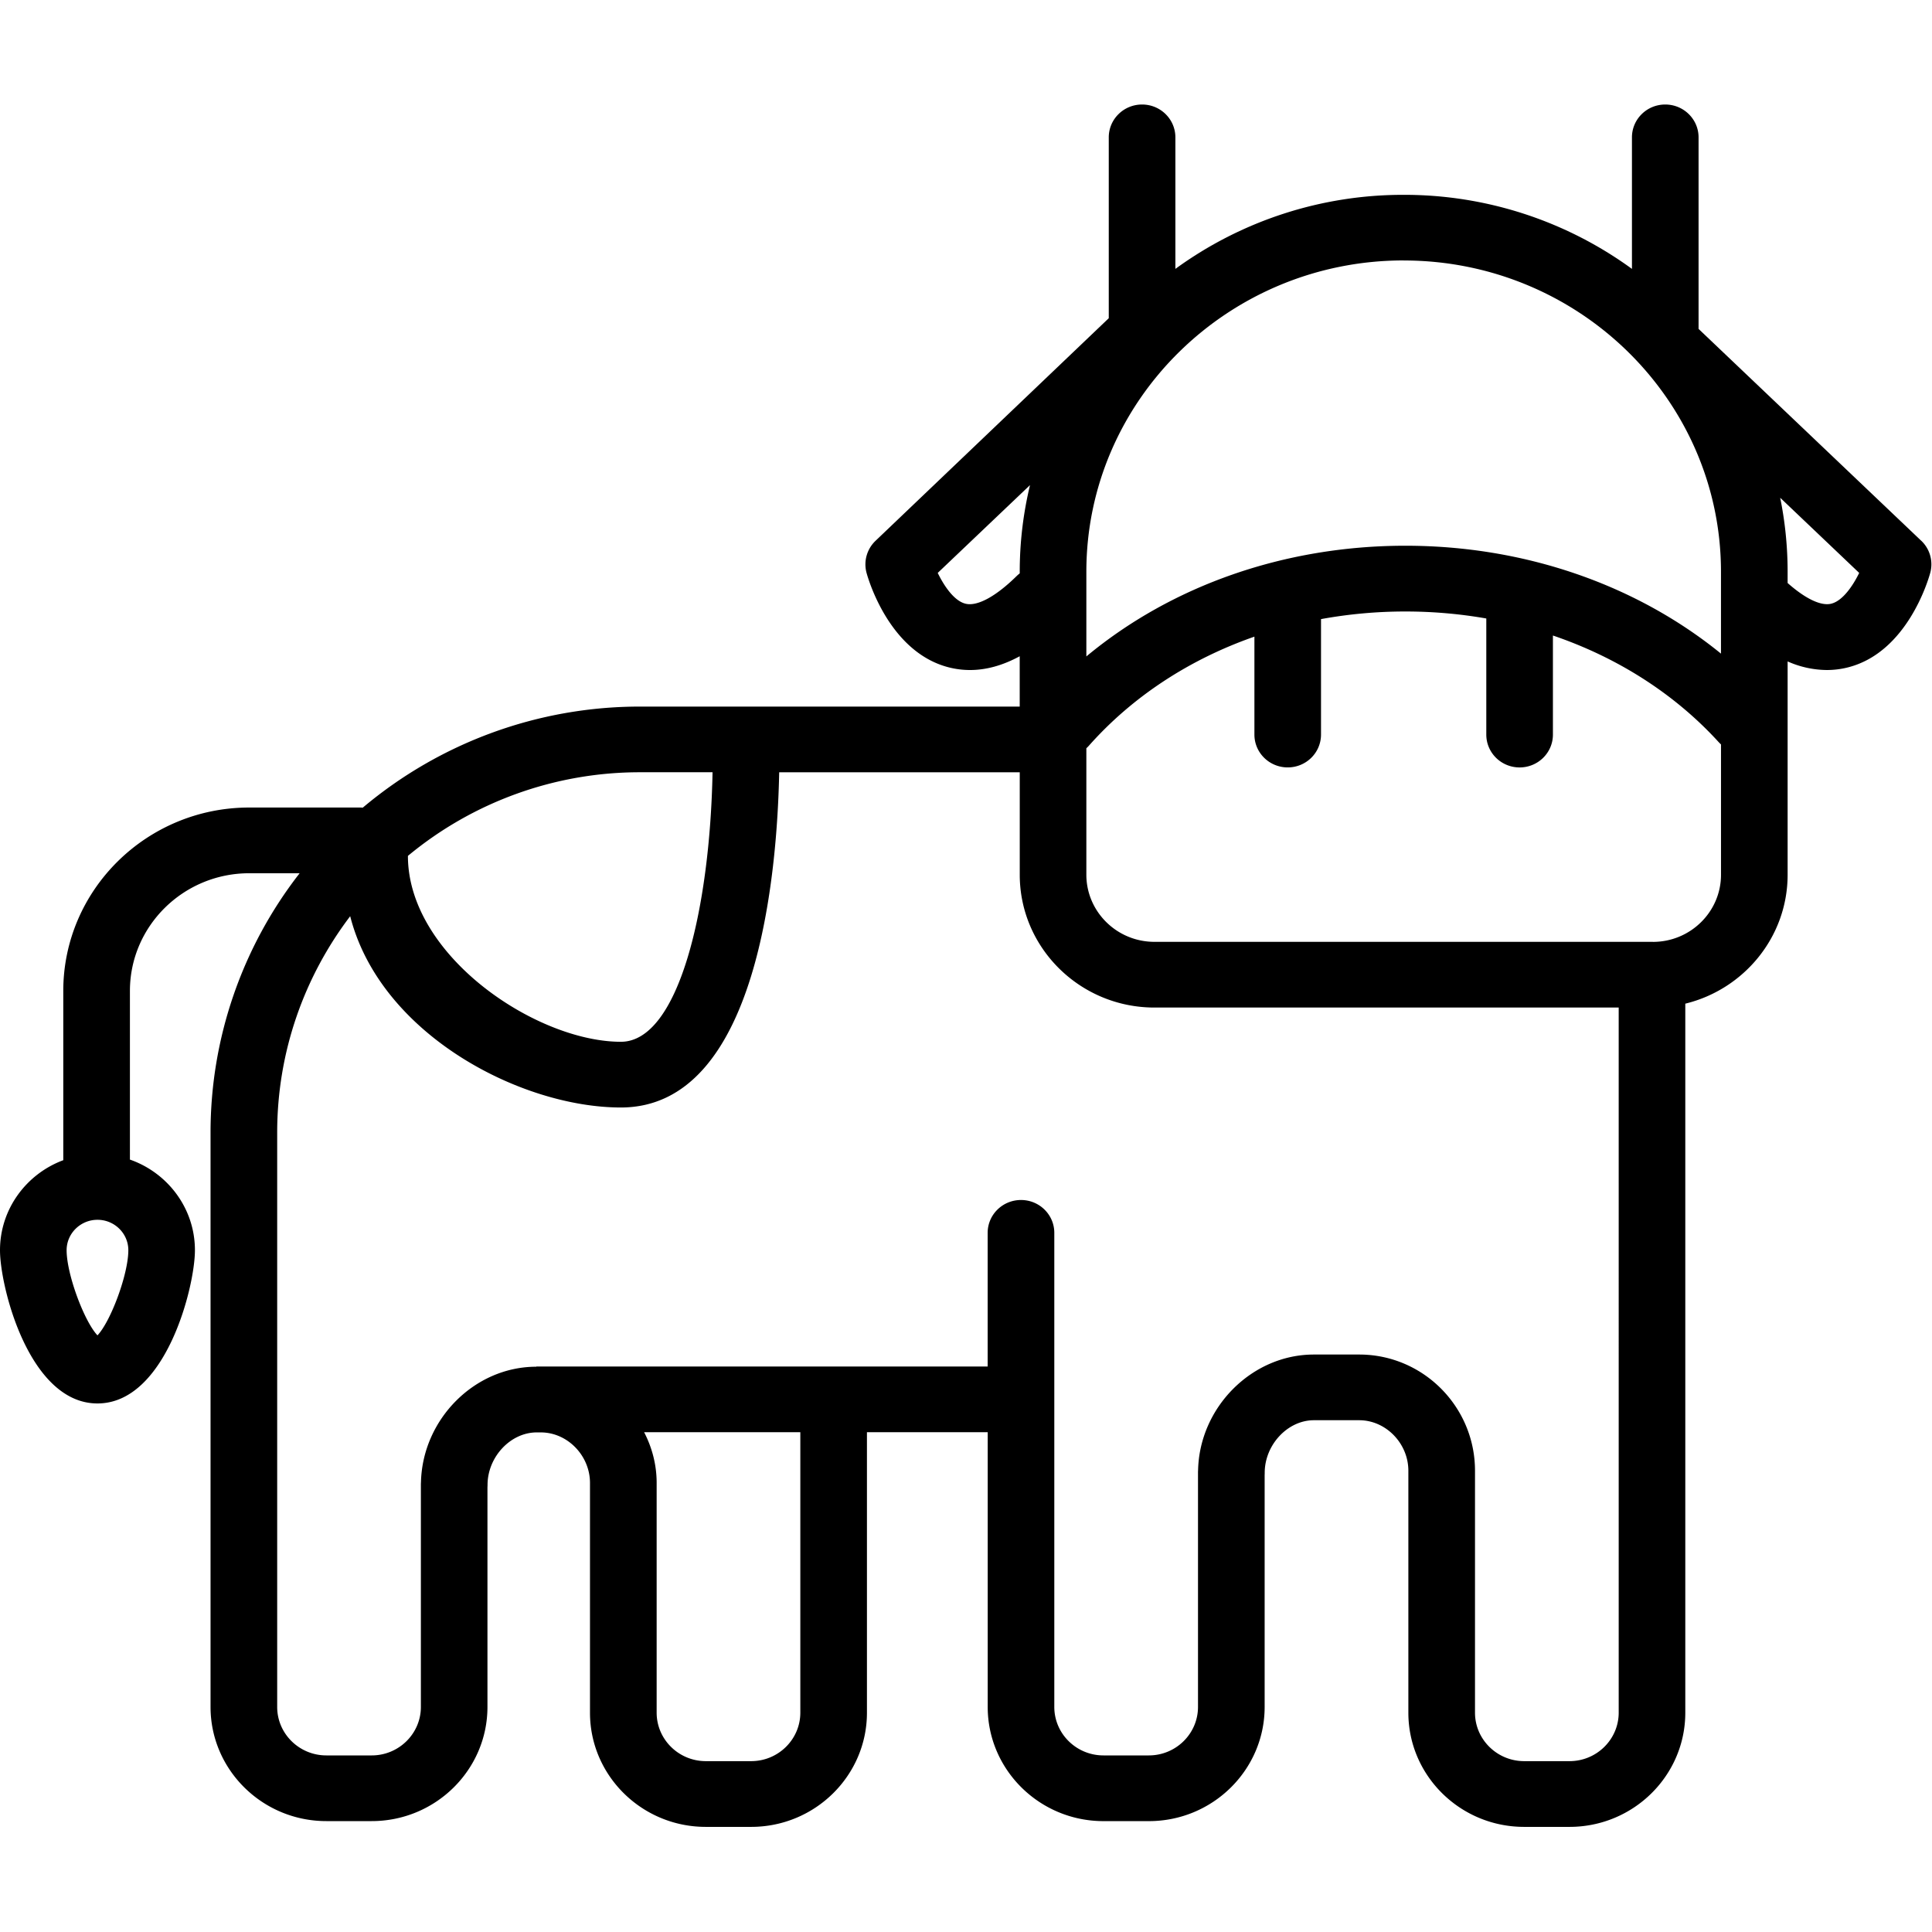 <svg width="50" height="50" viewBox="0 0 85 76" xmlns="http://www.w3.org/2000/svg" id="icon"><title>Group 15</title><g transform="translate(-8 -24)" fill="none" fill-rule="evenodd"><path d="M0 0h100v100H0z"/><path d="M92.525 43.29l-9.795-9.32v-8.427c0-.798-.657-1.445-1.466-1.445-.81 0-1.465.647-1.465 1.445v5.787a17.008 17.008 0 0 0-10.044-3.258 17.008 17.008 0 0 0-10.043 3.258v-5.787c0-.798-.656-1.445-1.465-1.445-.81 0-1.466.647-1.466 1.445V33.5l-10.258 9.79c-.385.366-.537.91-.397 1.42.098.352 1.026 3.47 3.59 4.144.316.083.637.124.96.124.716 0 1.445-.203 2.187-.606v2.215H36.17a18.92 18.92 0 0 0-12.21 4.447 1.447 1.447 0 0 0-.12-.006h-4.874c-4.512 0-8.182 3.62-8.182 8.07v7.446C9.16 71.147 8 72.694 8 74.504c0 1.625 1.29 6.742 4.288 6.742s4.288-5.117 4.288-6.742c0-1.84-1.196-3.406-2.86-3.987v-7.42c0-2.855 2.354-5.178 5.25-5.178h2.217a18.55 18.55 0 0 0-3.92 11.414v25.264c0 2.77 2.285 5.024 5.094 5.024h1.995c2.81 0 5.094-2.254 5.094-5.024v-9.662a1.47 1.47 0 0 0 .004-.103c0-1.232 1.01-2.312 2.163-2.312h.18c1.174 0 2.164 1.02 2.164 2.223v10.11c0 2.77 2.286 5.022 5.094 5.022h1.997c2.81 0 5.094-2.253 5.094-5.023v-12.34h5.313v12.086c0 2.77 2.285 5.024 5.094 5.024h1.996c2.81 0 5.094-2.254 5.094-5.024V84.4a1.47 1.47 0 0 0 .003-.104c0-1.23 1.01-2.312 2.163-2.312H67.8c1.172 0 2.162 1.018 2.162 2.223v10.645c0 2.77 2.285 5.023 5.094 5.023h1.996c2.81 0 5.094-2.253 5.094-5.023V63.657c2.582-.63 4.502-2.934 4.502-5.672V48.6a4.32 4.32 0 0 0 1.722.378c.324 0 .645-.04.963-.124 2.563-.673 3.49-3.792 3.588-4.145a1.43 1.43 0 0 0-.395-1.42zM12.288 78.25c-.58-.614-1.357-2.685-1.357-3.746 0-.738.61-1.338 1.358-1.338.748 0 1.357.6 1.357 1.338 0 1.06-.776 3.132-1.357 3.745zM69.756 30.96c7.698 0 13.96 6.145 13.96 13.697v3.6c-3.742-3.043-8.66-4.747-13.884-4.747-5.31 0-10.278 1.748-14.037 4.87v-3.724c0-7.553 6.263-13.698 13.96-13.698zm-17.02 13.876c-.922.91-1.747 1.356-2.263 1.223-.495-.126-.932-.768-1.217-1.353l4.06-3.863a16.287 16.287 0 0 0-.452 3.815v.068a1.44 1.44 0 0 0-.127.11zm-26.79 12.32a15.977 15.977 0 0 1 10.225-3.68h3.178c-.114 6.02-1.494 11.858-4.032 11.858-3.72 0-9.37-3.783-9.37-8.177zm17.265 37.694c0 1.176-.97 2.133-2.163 2.133h-1.995c-1.193 0-2.163-.957-2.163-2.133v-10.11c0-.798-.202-1.556-.552-2.23h6.873v12.34zm33.842 2.133h-1.996c-1.192 0-2.163-.957-2.163-2.133V84.207c0-2.82-2.285-5.113-5.094-5.113h-1.996c-2.722 0-5.027 2.314-5.093 5.08a1.43 1.43 0 0 0-.004.122v10.302c0 1.176-.97 2.133-2.163 2.133h-1.996c-1.193 0-2.163-.956-2.163-2.132V73.74c0-.798-.656-1.445-1.465-1.445-.81 0-1.467.647-1.467 1.445v5.88H31.595v.01c-2.72 0-5.008 2.314-5.074 5.08a1.43 1.43 0 0 0-.004.123v9.765c0 1.176-.97 2.133-2.163 2.133h-1.996c-1.193 0-2.163-.956-2.163-2.132V69.334c0-3.572 1.197-6.87 3.212-9.525 1.323 5.197 7.502 8.416 11.91 8.416 6.047 0 6.88-10.407 6.964-14.748h10.584v4.507c0 3.222 2.658 5.844 5.926 5.844h20.425V94.85c0 1.176-.97 2.133-2.163 2.133zm3.67-36.046H58.79c-1.652 0-2.995-1.327-2.995-2.955V52.42c.038-.035.075-.07.11-.11 1.927-2.173 4.44-3.808 7.284-4.8v4.308c0 .798.656 1.445 1.465 1.445.81 0 1.465-.647 1.465-1.445v-5.08a20.654 20.654 0 0 1 3.712-.335c1.21 0 2.403.105 3.56.308v5.108c0 .798.656 1.445 1.465 1.445.81 0 1.466-.647 1.466-1.445V47.46c2.838.965 5.356 2.565 7.298 4.696.032.034.064.065.097.096v5.733c0 1.628-1.343 2.954-2.995 2.954zm7.857-14.88c-.454.12-1.144-.21-1.932-.907v-.494c0-1.115-.113-2.204-.327-3.257l3.476 3.307c-.29.593-.734 1.224-1.217 1.35z" fill="currentColor"/></g></svg>
